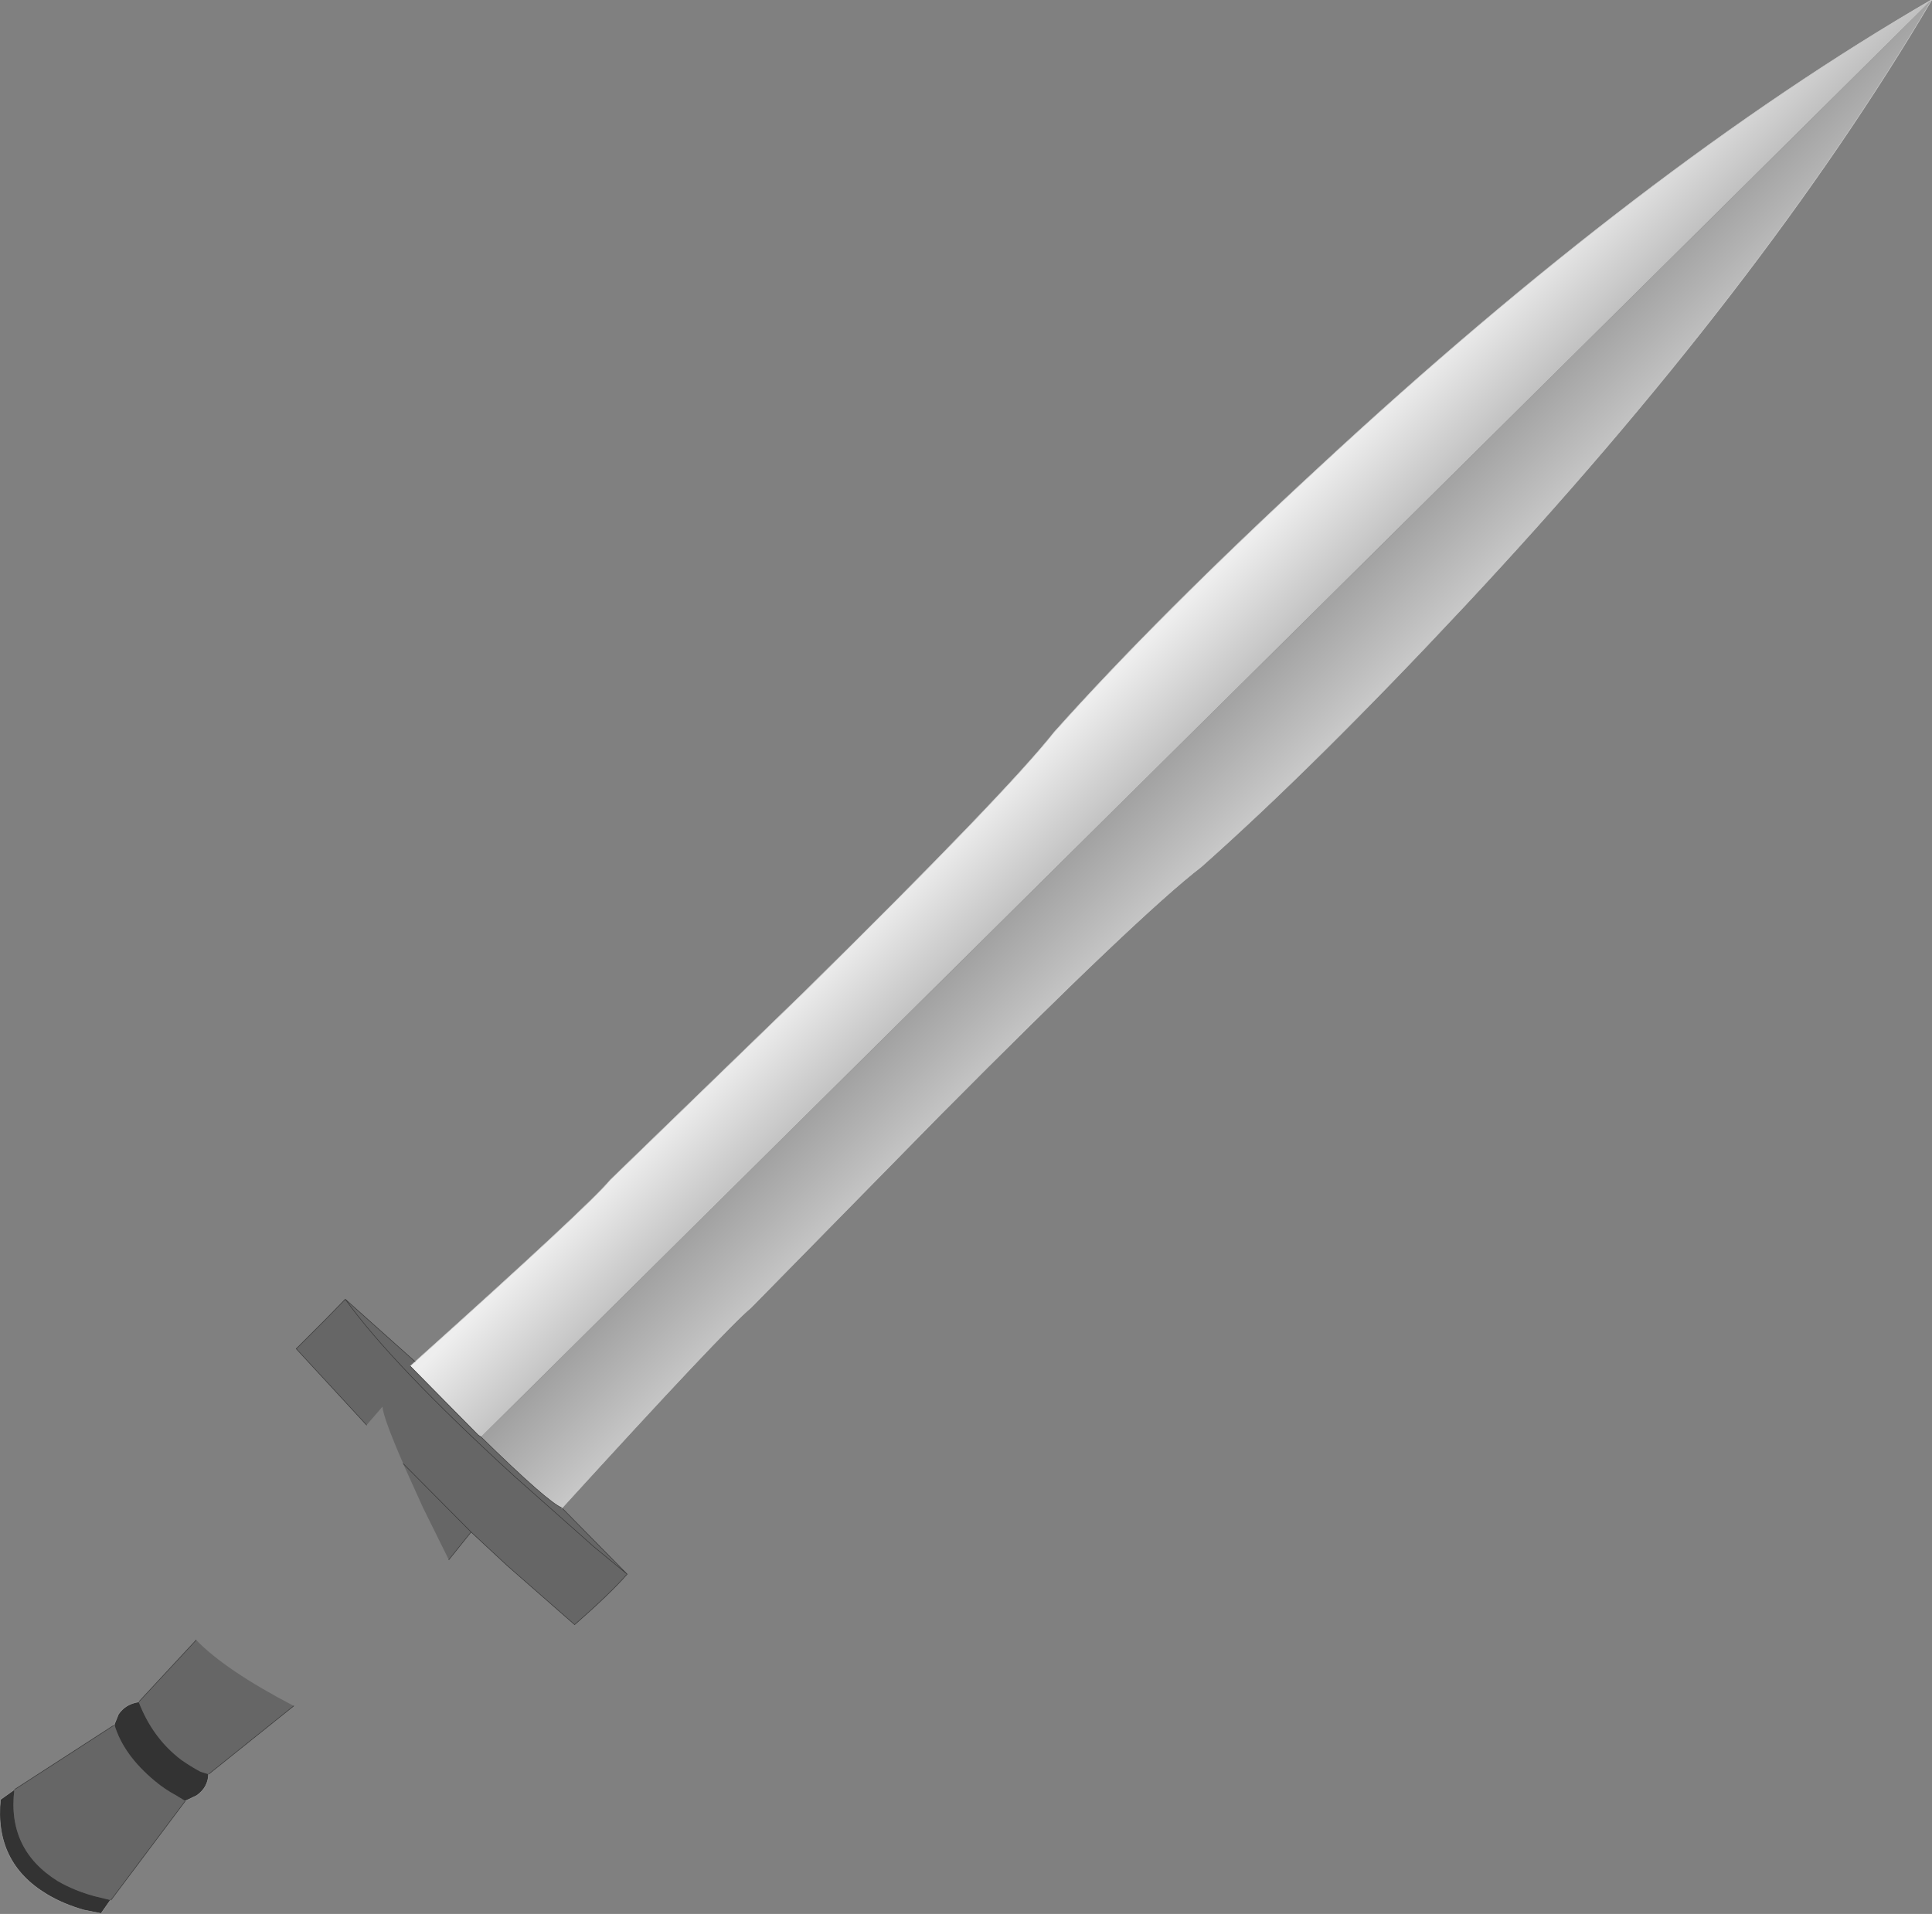 <svg xmlns="http://www.w3.org/2000/svg" viewBox="-16.2 124.8 195.0 193.2" width="195" height="193.2" preserveAspectRatio="xMinYMin"><rect x="-16.2" y="124.8" width="195.0" height="193.2" fill="#808080" stroke="none"/><defs><linearGradient gradientUnits="userSpaceOnUse" x1="-819.2" x2="819.2" gradientTransform="matrix(.013 .013 -.089 .089 108.9 201.45)" id="a"><stop offset="0" stop-color="#eee"/><stop offset="1" stop-color="#666"/></linearGradient><linearGradient gradientUnits="userSpaceOnUse" x1="-819.2" x2="819.2" gradientTransform="matrix(-.012 -.012 .089 -.089 103.15 196.4)" id="b"><stop offset="0" stop-color="#ccc"/><stop offset="1" stop-color="#666"/></linearGradient></defs><path fill="url(#a)" d="M25.7 262.25q17.55-15.75 19.7-18.35L64.9 225q20.4-20.1 25.3-26.3 10.45-11.7 26.8-26.8 32.55-30.2 61.8-47.15L32.35 269.85l-.3-.2-6.85-6.95.5-.45"/><path fill="#666" d="M25.7 262.25l-.5.45 6.85 6.95.3.2q6.75 6.6 8.15 7.15v.05h.05l6.55 6.65q-1.7 1.95-5.3 5.1l-6.85-6-3.6-3.35-2.25 2.8-2.6-5.25-1.9-4.2-.1-.25q-2-4.6-2.1-5.75l-1.6 1.85-7.1-7.7 2.95-2.95 2-2.05 7.05 6.3m-7.05-6.3q4.75 6.6 17.05 17.85l8 7.1 3.4 2.8-3.4-2.8-8-7.1q-12.3-11.25-17.05-17.85m12.7 23.5l-6.85-6.9 6.85 6.9M4.85 303.9l-.8-.25q-.95-.5-1.95-1.2-2.9-2.2-4.3-5.85l5.8-6.25q2.95 3.05 9.85 6.65l-8.6 6.9m-9.5-5q.9 3.05 4.1 5.7.95.8 2.15 1.45l.9.55-7.5 10h-.05l-1.65-.4q-2-.55-3.65-1.5-5.15-3.2-4.4-9.25l10.05-6.5.05-.05"/><path fill="url(#b)" d="M32.35 269.85l146.45-145.1q-17.15 29.1-47.15 61.2-15.05 16.1-26.6 26.35-6.25 4.8-26.45 25.15l-19 19.35Q56.95 259 40.55 277h-.05q-1.4-.55-8.15-7.15"/><path fill="#333" d="M-2.2 296.6q1.4 3.65 4.3 5.85 1 .7 1.95 1.2l.8.25q-.05 1.35-1.2 2.15l-1.15.55-.9-.55q-1.2-.65-2.15-1.45-3.2-2.65-4.1-5.7v-.05l.4-1q.7-1.05 2.05-1.25m-12.55 8.85q-.75 6.05 4.4 9.25 1.65.95 3.65 1.5l1.65.4-.95 1.35-1.75-.35q-2.1-.6-3.75-1.6-5.3-3.2-4.65-9.55l1.4-1"/><path fill="none" stroke="#ccc" stroke-width=".05" stroke-linecap="round" stroke-miterlimit="3" d="M178.8 124.75Q149.55 141.7 117 171.9q-16.35 15.1-26.8 26.8-4.9 6.2-25.3 26.3l-19.5 18.9q-2.15 2.6-19.7 18.35l-.5.45m153.6-137.95q-17.15 29.1-47.15 61.2-15.05 16.1-26.6 26.35-6.25 4.8-26.45 25.15l-19 19.35Q56.95 259 40.55 277h-.05l.05.05m-.05-.05v.05h.05"/><path fill="none" stroke="#333" stroke-width=".05" stroke-linecap="round" stroke-miterlimit="3" d="M40.55 277.05l6.55 6.65q-1.7 1.95-5.3 5.1l-6.85-6-3.6-3.35-2.25 2.8m-3.9-19.55l6.85 6.95.3.2q6.75 6.6 8.15 7.15m-19.7-8.35l-7.1-7.7 2.95-2.95 2-2.05 7.05 6.3m-1.2 10.3l6.85 6.9m15.75 4.25l-3.4-2.8-8-7.1q-12.3-11.25-17.05-17.85M4.85 303.9l8.6-6.9m-9.85-6.65l-5.8 6.25m-2.5 2.35l-10.05 6.5m9.7 11.15H-5l7.5-10"/><path fill="none" stroke="#999" stroke-width=".05" stroke-linecap="round" stroke-miterlimit="3" d="M2.5 306.6l1.15-.55q1.15-.8 1.2-2.15m-7.05-7.3q-1.35.2-2.05 1.25l-.4 1v.05m0-.05l-.05.1m-10.05 6.5l-1.4 1q-.65 6.35 4.65 9.55 1.65 1 3.75 1.6l1.75.35.95-1.35"/></svg>